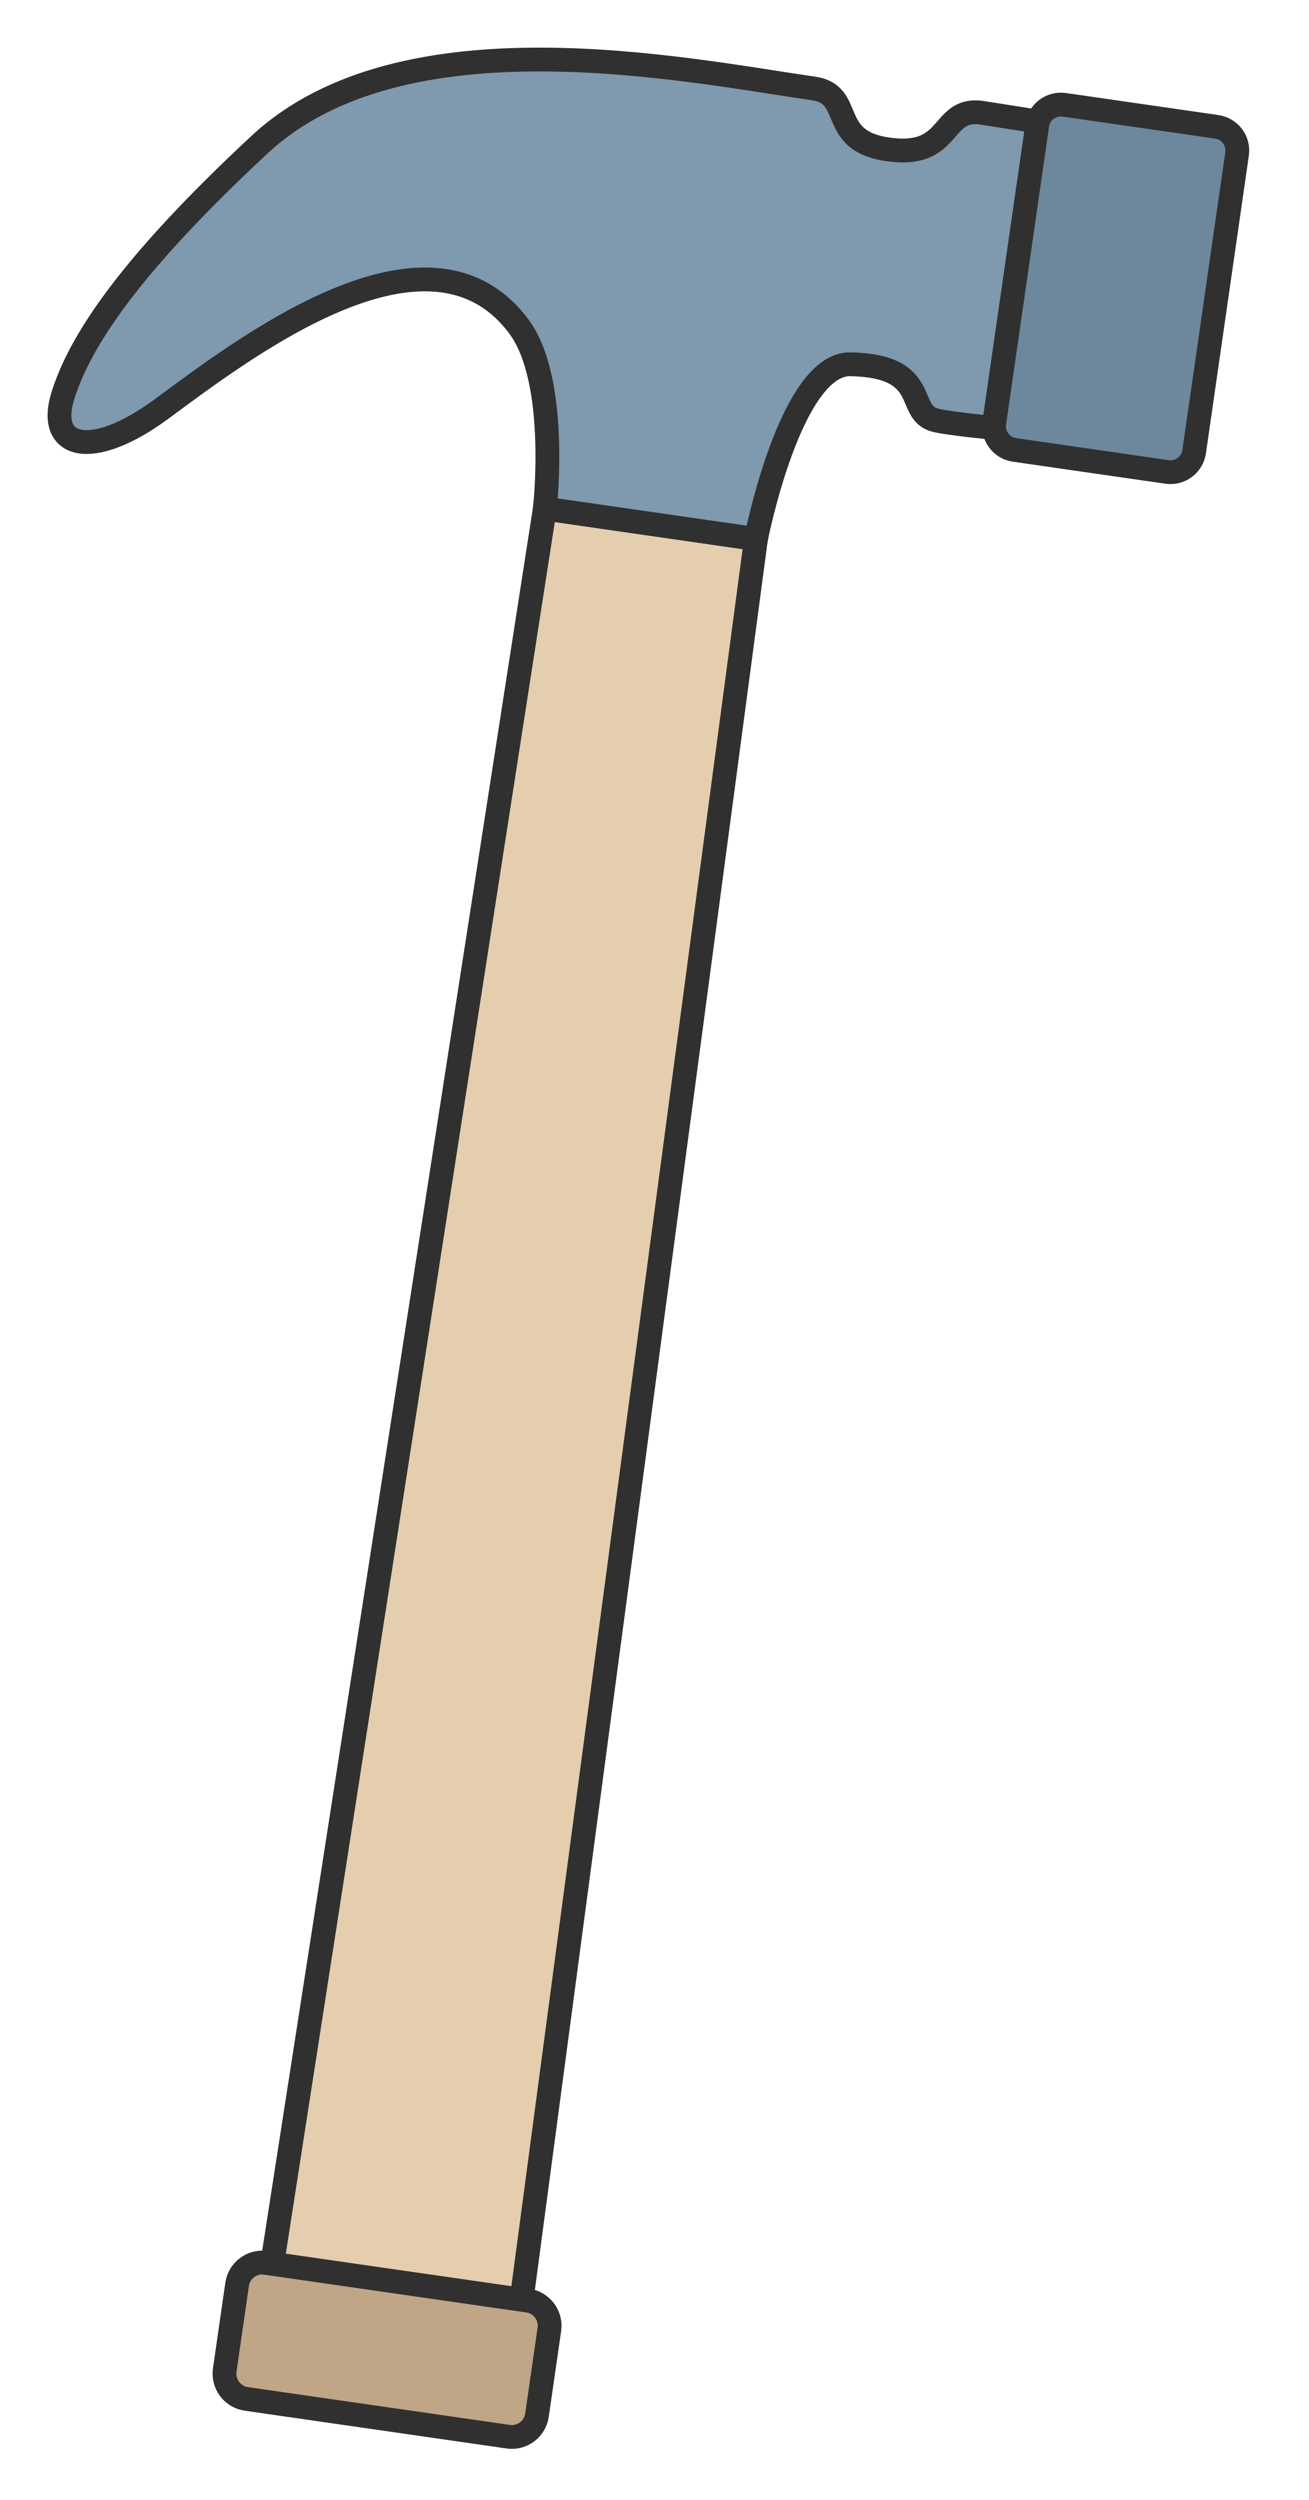 <svg width="22" height="42" viewBox="0 0 22 42" fill="none" xmlns="http://www.w3.org/2000/svg">
<g clip-path="url(#clip0_394_841)">
<path d="M8.87 38.652L4.47 38.017C4.236 37.983 4.019 38.146 3.985 38.38L3.777 39.819C3.744 40.053 3.906 40.27 4.14 40.304L8.541 40.939C8.775 40.973 8.992 40.81 9.025 40.576L9.233 39.137C9.267 38.903 9.104 38.686 8.87 38.652Z" fill="#BFA687" stroke="#303030" stroke-width="0.4" stroke-miterlimit="10"/>
<path d="M8.766 38.637L4.575 38.033L9.157 8.544L12.705 9.057L8.766 38.637Z" fill="#E5CEAE" stroke="#303030" stroke-width="0.4" stroke-miterlimit="10"/>
<path d="M20.45 2.131L17.888 1.761C17.667 1.729 17.463 1.882 17.431 2.103L16.71 7.103C16.678 7.323 16.831 7.528 17.051 7.559L19.613 7.929C19.834 7.961 20.038 7.808 20.07 7.588L20.791 2.587C20.823 2.367 20.67 2.163 20.45 2.131Z" fill="#6D889D" stroke="#303030" stroke-width="0.4" stroke-miterlimit="10"/>
<path d="M4.361 2.431C2.172 4.467 1.345 5.731 1.059 6.641C0.773 7.55 1.555 7.725 2.706 6.878C4.104 5.85 7.21 3.455 8.722 5.488C9.401 6.402 9.157 8.545 9.157 8.545L12.705 9.056C12.705 9.056 13.285 6.1 14.294 6.12C15.658 6.148 15.207 6.929 15.719 7.06C15.939 7.116 16.697 7.189 16.697 7.189L17.44 2.042L16.471 1.89C15.782 1.819 16.014 2.694 14.869 2.501C13.921 2.341 14.354 1.584 13.677 1.487C11.502 1.172 6.77 0.189 4.361 2.431Z" fill="#7F99AE" stroke="#303030" stroke-width="0.4" stroke-miterlimit="10"/>
</g>
<defs>
<clipPath id="clip0_394_841">
<rect width="21.849" height="42" fill="white"/>
</clipPath>
</defs>
</svg>
